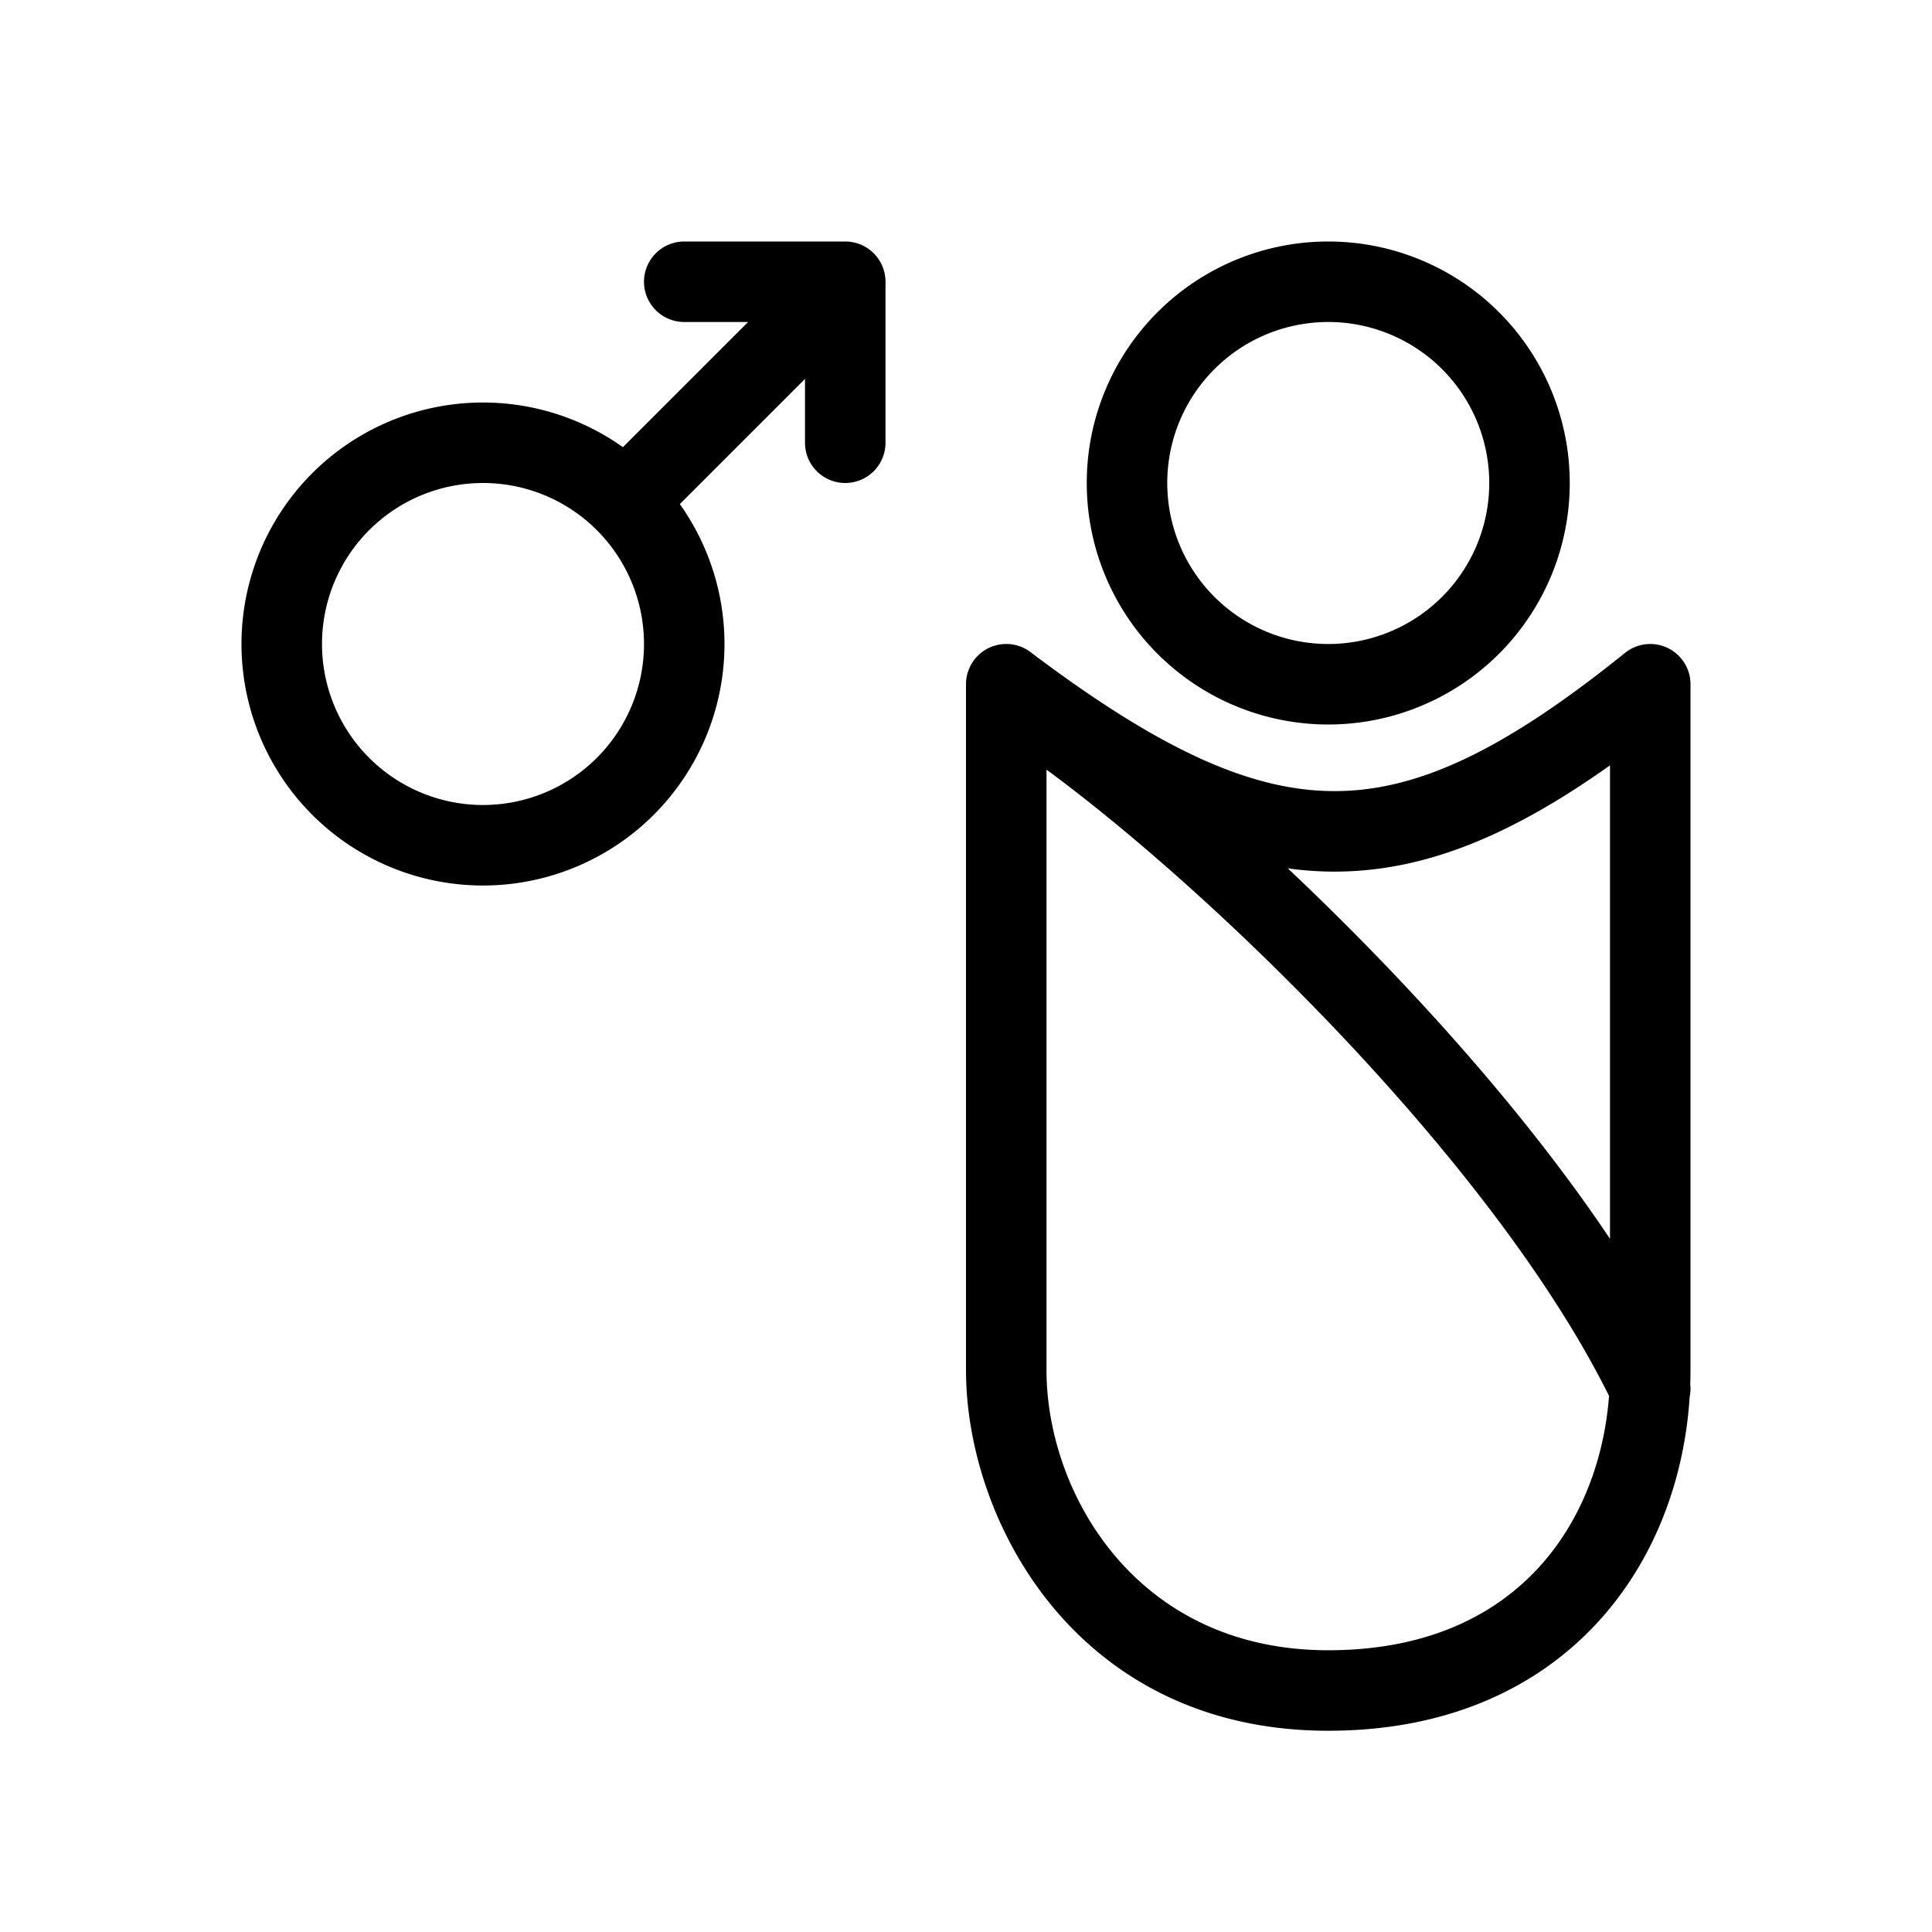 <svg xmlns="http://www.w3.org/2000/svg" width="1em" height="1em" viewBox="0 0 48 48"><g fill="currentColor" fill-rule="evenodd" clip-rule="evenodd"><path d="M16 7a1 1 0 0 1 1-1h4a1 1 0 0 1 1 1v4a1 1 0 1 1-2 0V9.414l-3.11 3.11a6 6 0 1 1-1.414-1.414L18.587 8H17a1 1 0 0 1-1-1m0 9a4 4 0 1 1-8 0a4 4 0 0 1 8 0m17 2a6 6 0 1 0 0-12a6 6 0 0 0 0 12m4-6a4 4 0 1 1-8 0a4 4 0 0 1 8 0"/><path d="M41.432 16.098A1 1 0 0 1 42 17v17.041c0 .116-.002.233-.006.349a.998.998 0 0 1-.015.315c-.126 1.97-.817 3.935-2.166 5.468C38.295 41.9 36.013 43 33 43c-6.209 0-9-5.166-9-8.959v-17.04h.67H24a1 1 0 0 1 1.602-.8c3.209 2.422 5.48 3.46 7.572 3.454c2.082-.005 4.232-1.044 7.199-3.434a1 1 0 0 1 1.059-.123m-8.58 9.134c-2.458-2.546-4.973-4.731-6.852-6.11v14.92C26 37.07 28.209 41 33 41c2.488 0 4.205-.89 5.312-2.148c.99-1.126 1.545-2.61 1.664-4.171c-1.529-3.08-4.248-6.471-7.124-9.45M40 30.779c-1.607-2.402-3.647-4.8-5.71-6.936a67.812 67.812 0 0 0-2.297-2.27c.395.056.79.083 1.186.082c2.282-.006 4.44-.95 6.821-2.64z"/></g></svg>